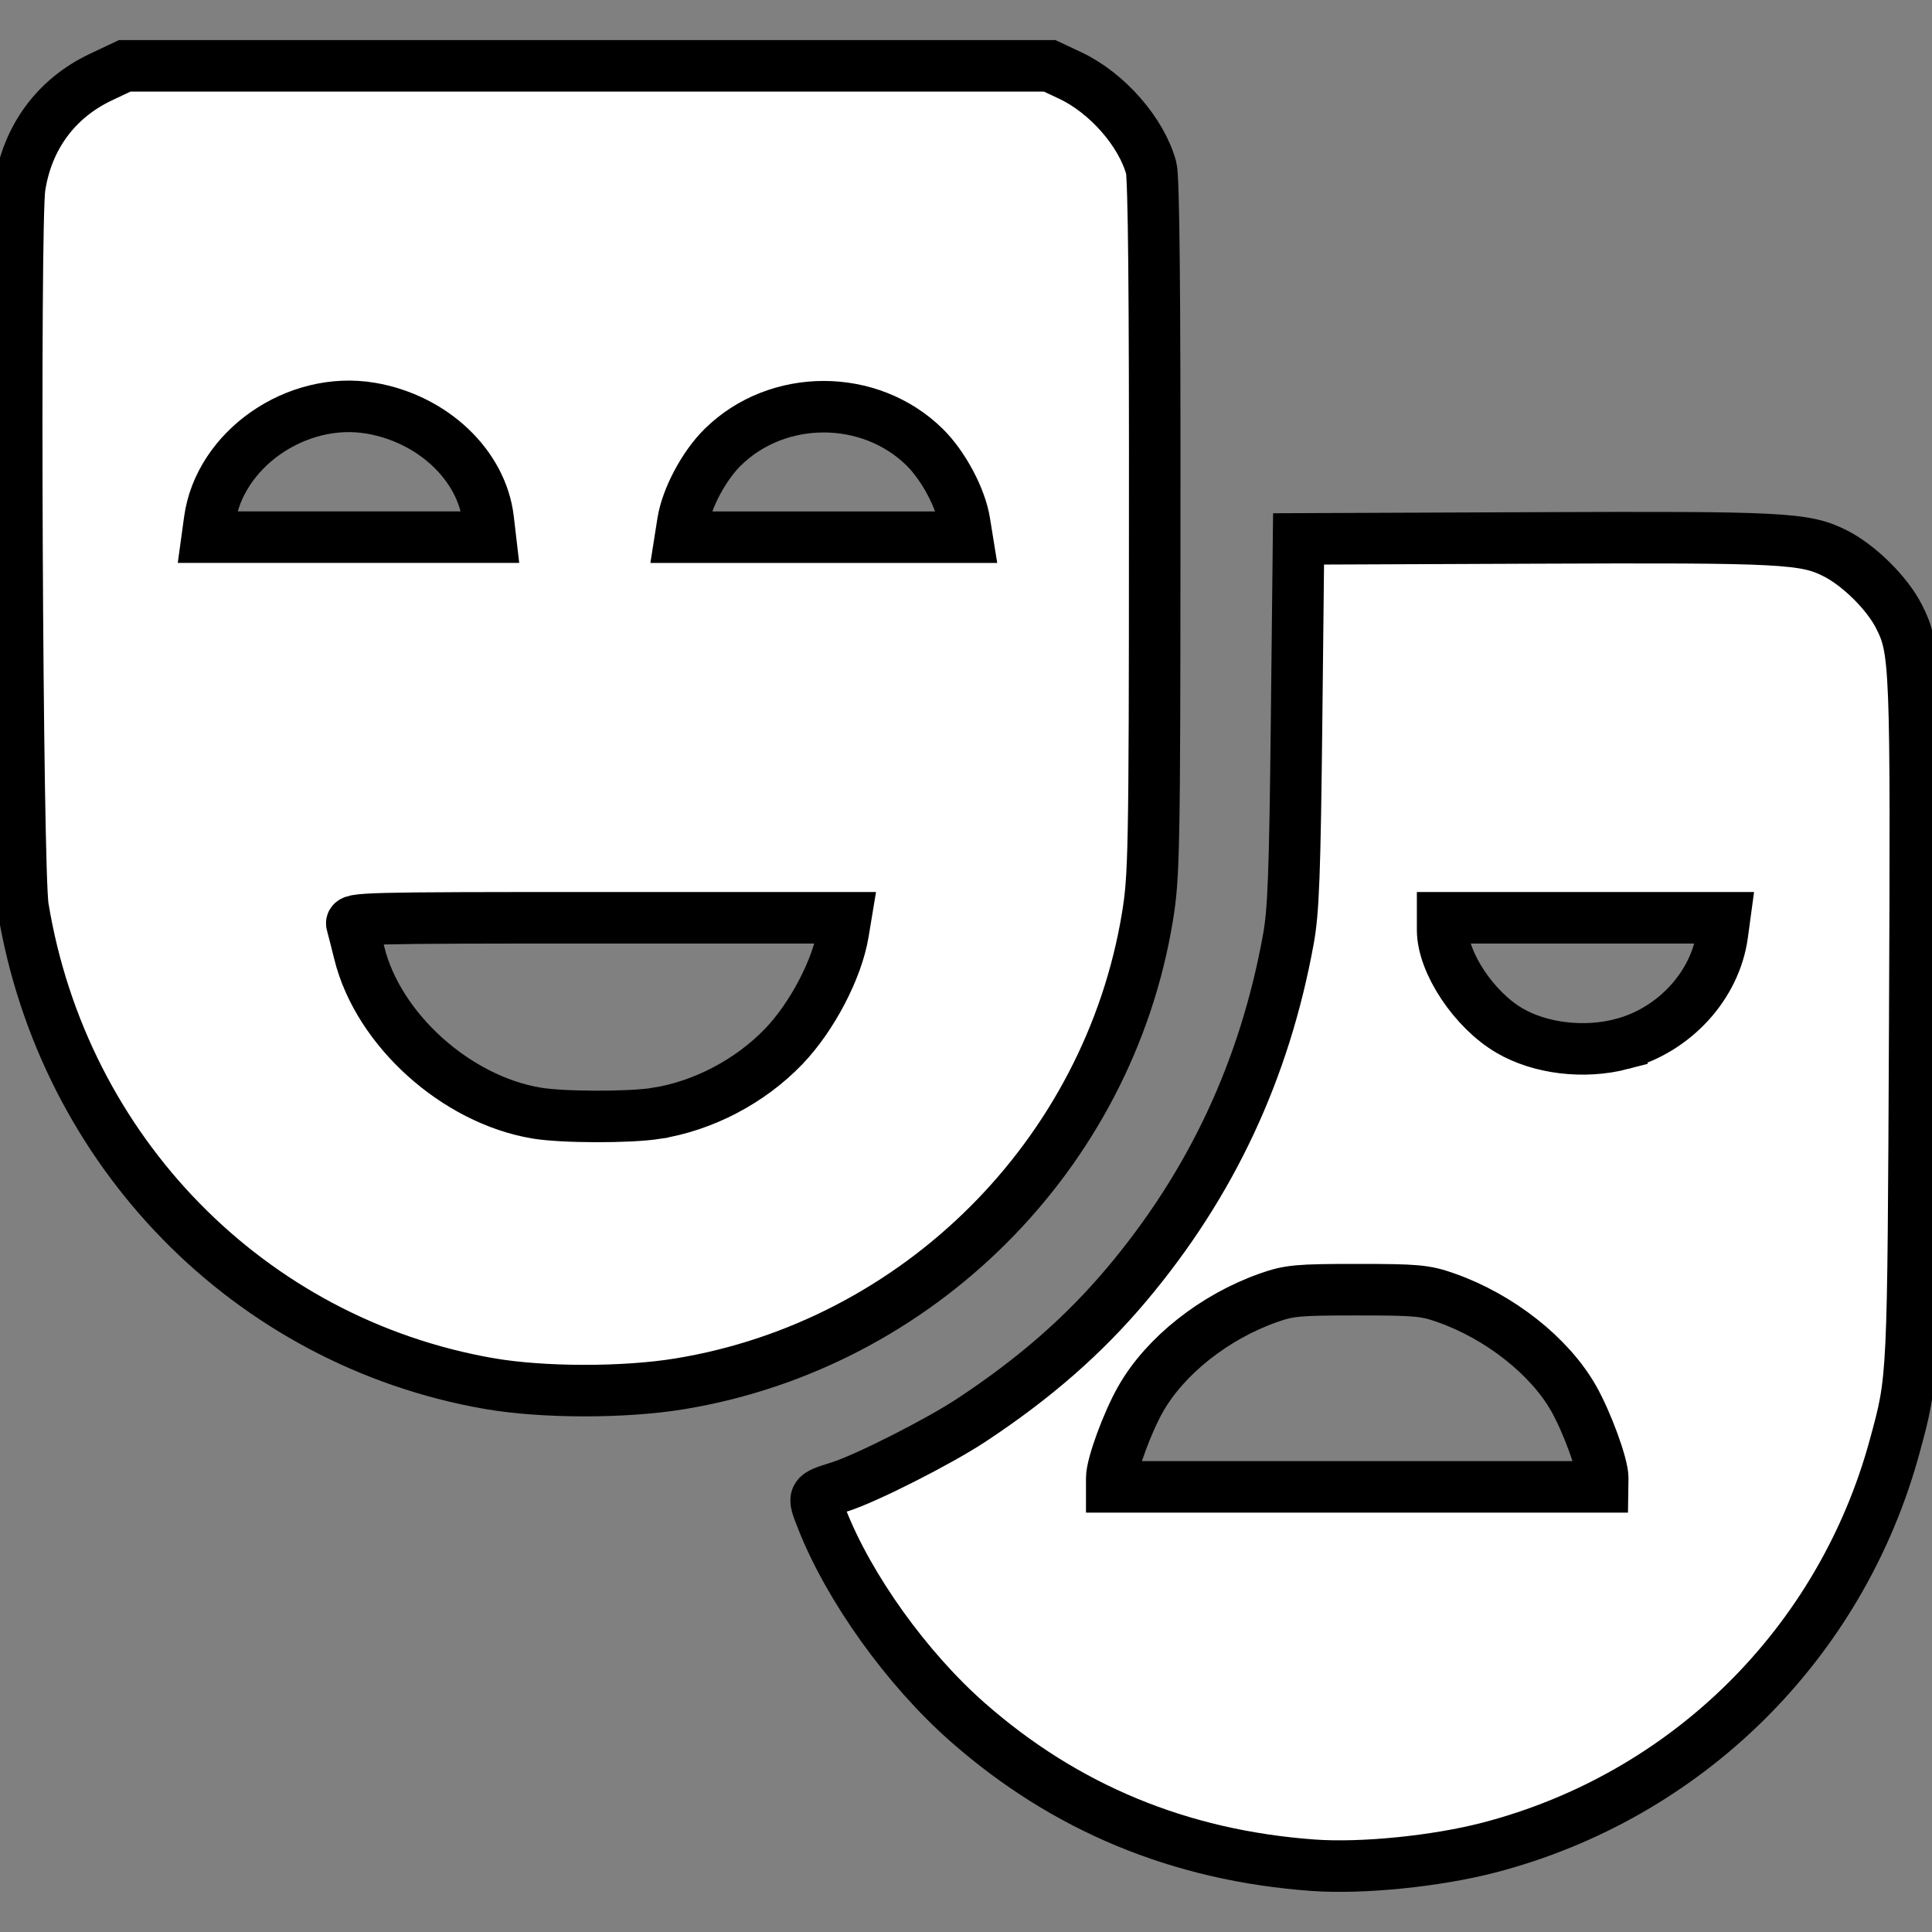 <?xml version="1.0" encoding="UTF-8" standalone="no"?>
<svg
   xmlns:dc="http://purl.org/dc/elements/1.1/"
   xmlns:cc="http://creativecommons.org/ns#"
   xmlns:rdf="http://www.w3.org/1999/02/22-rdf-syntax-ns#"
   xmlns:svg="http://www.w3.org/2000/svg"
   xmlns="http://www.w3.org/2000/svg"
   xmlns:sodipodi="http://sodipodi.sourceforge.net/DTD/sodipodi-0.dtd"
   xmlns:inkscape="http://www.inkscape.org/namespaces/inkscape"
   width="30px"
   height="30px"
   viewBox="0 0 30 30"
   version="1.1"
   id="svg12"
   sodipodi:docname="mask.svg"
   inkscape:version="0.92.4 (5da689c313, 2019-01-14)">
  <rect x="0" y="0" width="30" height="30" fill="#808080" stroke="none"/>
  <defs
     id="defs16" />
  <sodipodi:namedview
     pagecolor="#ffffff"
     bordercolor="#666666"
     borderopacity="1"
     objecttolerance="10"
     gridtolerance="10"
     guidetolerance="10"
     inkscape:pageopacity="0"
     inkscape:pageshadow="2"
     inkscape:window-width="1920"
     inkscape:window-height="1023"
     id="namedview14"
     showgrid="false"
     inkscape:zoom="7.8666666"
     inkscape:cx="-20.481909"
     inkscape:cy="-6.4965106"
     inkscape:window-x="0"
     inkscape:window-y="0"
     inkscape:window-maximized="1"
     inkscape:current-layer="svg12" />
  <!-- Generator: Sketch 55.2 (78181) - https://sketchapp.com -->
  <title
     id="title2">Group-23</title>
  <desc
     id="desc4">Created with Sketch.</desc>
  <path
     inkscape:connector-curvature="0"
     id="path847"
     d="m 20.385,28.963 c -2.065,-0.151 -3.845,-0.889 -5.358,-2.219 -0.943,-0.829 -1.844,-2.085 -2.264,-3.157 -0.147,-0.376 -0.154,-0.364 0.275,-0.499 0.404,-0.127 1.54,-0.702 2.044,-1.035 0.985,-0.65 1.747,-1.317 2.414,-2.109 1.314,-1.562 2.141,-3.329 2.51,-5.362 0.079,-0.434 0.101,-1.015 0.127,-3.369 l 0.031,-2.845 3.646,-0.015 c 3.893,-0.016 4.221,9.4e-4 4.695,0.243 0.368,0.188 0.8,0.618 0.981,0.974 0.264,0.522 0.271,0.708 0.246,6.32 -0.026,5.598 -0.021,5.499 -0.311,6.567 -0.832,3.062 -3.229,5.433 -6.3,6.232 -0.823,0.214 -1.975,0.329 -2.734,0.274 z m 4.502,-6.014 c 0,-0.201 -0.243,-0.865 -0.45,-1.231 -0.373,-0.659 -1.147,-1.271 -1.981,-1.565 -0.325,-0.115 -0.457,-0.127 -1.381,-0.127 -0.924,0 -1.056,0.012 -1.381,0.127 -0.835,0.295 -1.597,0.897 -1.979,1.565 -0.208,0.363 -0.452,1.028 -0.452,1.231 v 0.139 h 3.811 3.811 z m 0.297,-6.738 c 0.813,-0.212 1.452,-0.908 1.56,-1.702 l 0.035,-0.258 h -2.189 -2.189 v 0.191 c 0,0.505 0.487,1.238 1.037,1.56 0.478,0.28 1.16,0.362 1.746,0.209 z m -17.589,5.273 c -3.724,-0.649 -6.615,-3.604 -7.238,-7.399 -0.093,-0.564 -0.138,-10.605 -0.051,-11.179 0.118,-0.772 0.565,-1.379 1.257,-1.707 l 0.374,-0.177 h 7.181 7.18 l 0.318,0.149 c 0.574,0.269 1.109,0.88 1.26,1.437 0.04,0.15 0.058,1.926 0.054,5.596 0,5.044 -0.012,5.417 -0.112,6.029 -0.606,3.697 -3.561,6.648 -7.263,7.255 -0.863,0.142 -2.132,0.14 -2.958,-0.004 z m 2.599,-4.197 c 0.729,-0.115 1.455,-0.496 1.975,-1.037 0.441,-0.459 0.83,-1.203 0.923,-1.764 l 0.039,-0.235 h -3.847 c -3.638,0 -3.846,0.005 -3.82,0.097 0.015,0.053 0.067,0.257 0.116,0.454 0.293,1.185 1.501,2.273 2.752,2.482 0.408,0.068 1.438,0.07 1.861,0.004 z m -2.614,-9.228 c -0.099,-0.836 -0.86,-1.556 -1.82,-1.72 -1.153,-0.198 -2.355,0.637 -2.505,1.74 l -0.036,0.262 h 2.197 2.197 z m 7.397,0.048 c -0.058,-0.37 -0.326,-0.874 -0.617,-1.161 -0.852,-0.841 -2.287,-0.841 -3.139,0 -0.291,0.287 -0.559,0.791 -0.617,1.161 l -0.037,0.235 h 2.224 2.224 z"
     style="fill:#ffffff;stroke:#000000;stroke-width:0.8;stroke-miterlimit:4;stroke-dasharray:none" />
</svg>
